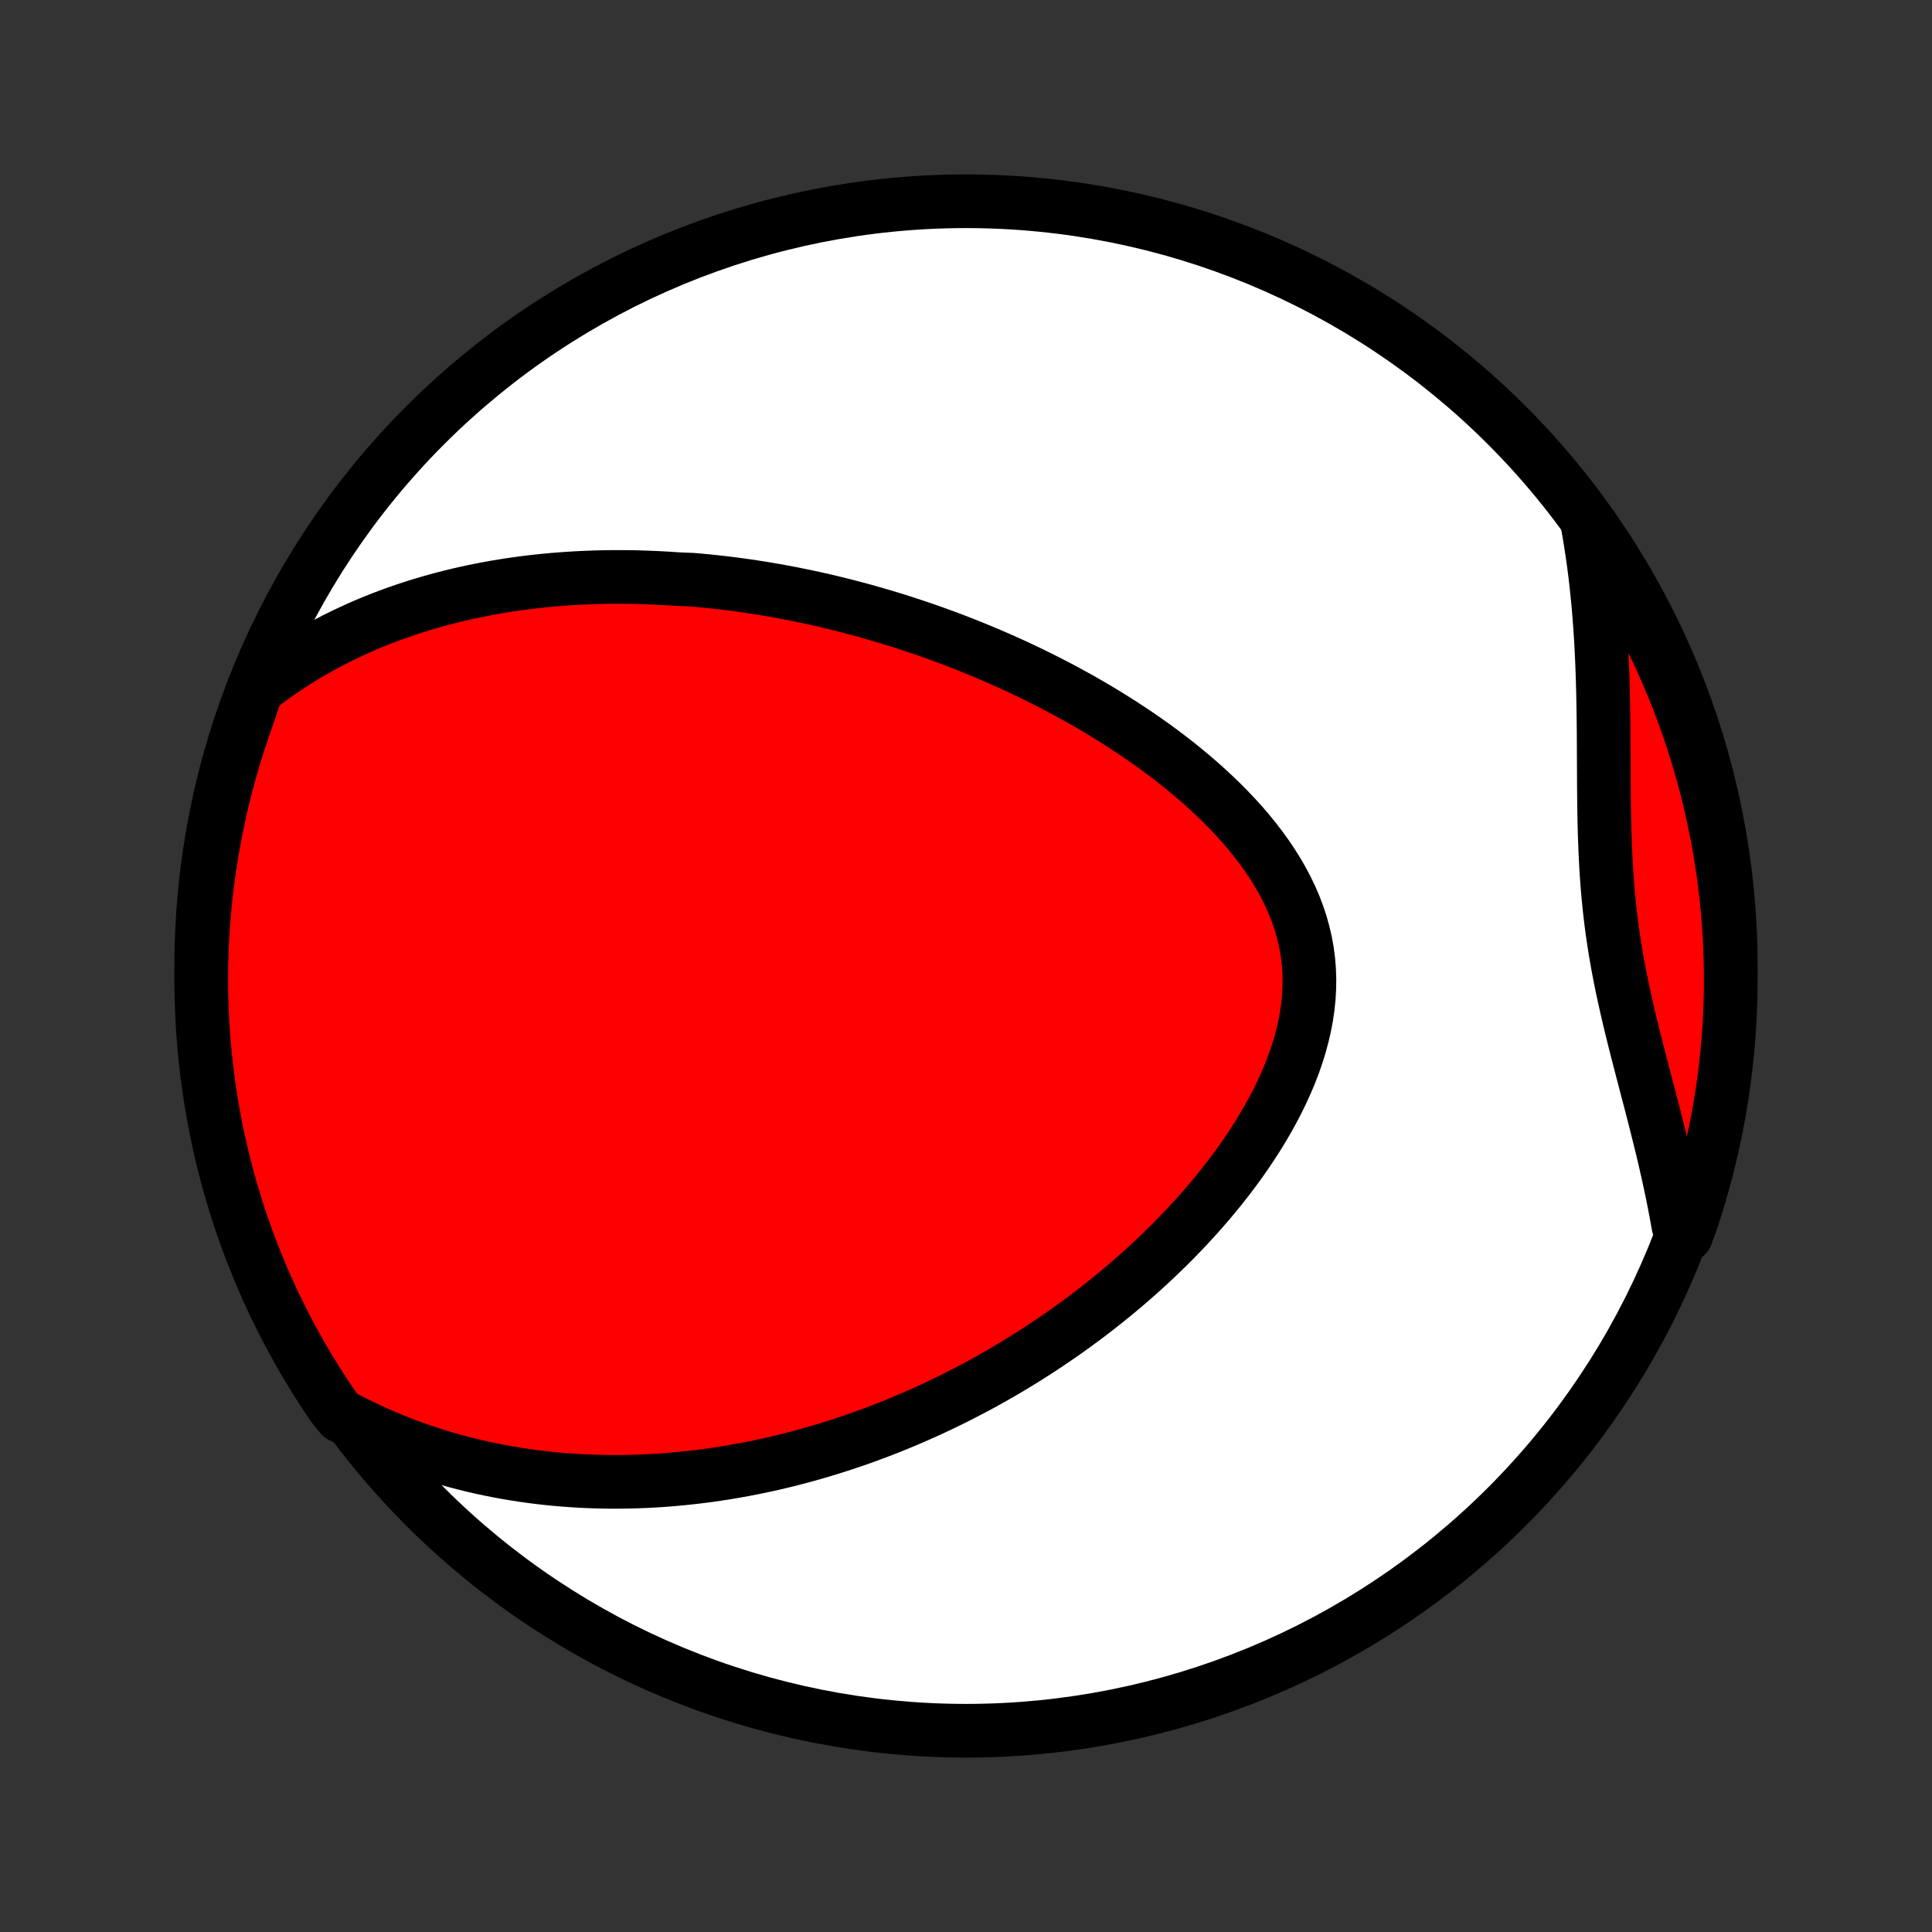 <?xml version="1.0" encoding="utf-8" standalone="no"?>
<!DOCTYPE svg PUBLIC "-//W3C//DTD SVG 1.1//EN"
  "http://www.w3.org/Graphics/SVG/1.1/DTD/svg11.dtd">
<!-- Created with matplotlib (http://matplotlib.org/) -->
<svg height="72pt" version="1.1" viewBox="0 0 72 72" width="72pt" xmlns="http://www.w3.org/2000/svg" xmlns:xlink="http://www.w3.org/1999/xlink">
 <rect x="0" y="0" width="72" height="72" fill="#333333" stroke="none"/>
 <defs>
  <style type="text/css">
*{stroke-linecap:butt;stroke-linejoin:round;}
  </style>
 </defs>
 <g id="figure_1">
  <g id="patch_1">
   <path d="
M0 72
L72 72
L72 0
L0 0
z
" style="fill:none;"/>
  </g>
  <g id="axes_1">
   <g id="PatchCollection_1">
    <defs>
     <path d="
M36 -7.5
C43.558 -7.5 50.808 -10.503 56.153 -15.848
C61.497 -21.192 64.5 -28.442 64.5 -36
C64.5 -43.558 61.497 -50.808 56.153 -56.153
C50.808 -61.497 43.558 -64.5 36 -64.5
C28.442 -64.5 21.192 -61.497 15.848 -56.153
C10.503 -50.808 7.5 -43.558 7.5 -36
C7.5 -28.442 10.503 -21.192 15.848 -15.848
C21.192 -10.503 28.442 -7.5 36 -7.5
z
" id="C0_0_a811fe30f3"/>
     <path d="
M9.567 -46.315
L9.858 -46.54
L10.15 -46.755
L10.443 -46.962
L10.736 -47.16
L11.03 -47.35
L11.324 -47.532
L11.619 -47.706
L11.913 -47.872
L12.207 -48.031
L12.5 -48.184
L12.793 -48.329
L13.086 -48.468
L13.378 -48.6
L13.669 -48.727
L13.959 -48.847
L14.248 -48.962
L14.537 -49.071
L14.824 -49.175
L15.111 -49.274
L15.396 -49.368
L15.68 -49.457
L15.963 -49.541
L16.245 -49.621
L16.526 -49.697
L16.806 -49.769
L17.084 -49.836
L17.362 -49.9
L17.638 -49.959
L17.913 -50.015
L18.187 -50.068
L18.46 -50.117
L18.732 -50.162
L19.003 -50.205
L19.273 -50.244
L19.541 -50.28
L19.809 -50.313
L20.076 -50.343
L20.342 -50.37
L20.607 -50.395
L20.872 -50.416
L21.135 -50.435
L21.398 -50.452
L21.66 -50.466
L21.921 -50.477
L22.182 -50.486
L22.442 -50.493
L22.701 -50.497
L22.96 -50.499
L23.219 -50.498
L23.477 -50.496
L23.735 -50.491
L23.992 -50.483
L24.249 -50.474
L24.506 -50.463
L24.762 -50.449
L25.019 -50.434
L25.275 -50.416
L25.788 -50.396
L26.044 -50.374
L26.3 -50.35
L26.556 -50.324
L26.813 -50.296
L27.07 -50.266
L27.327 -50.233
L27.584 -50.199
L27.842 -50.163
L28.1 -50.124
L28.358 -50.084
L28.617 -50.041
L28.876 -49.996
L29.136 -49.95
L29.397 -49.901
L29.658 -49.849
L29.92 -49.796
L30.183 -49.74
L30.446 -49.683
L30.71 -49.623
L30.975 -49.56
L31.241 -49.496
L31.508 -49.429
L31.776 -49.359
L32.045 -49.288
L32.315 -49.213
L32.585 -49.136
L32.857 -49.057
L33.13 -48.975
L33.405 -48.891
L33.68 -48.803
L33.956 -48.713
L34.234 -48.62
L34.513 -48.525
L34.793 -48.426
L35.075 -48.324
L35.358 -48.22
L35.641 -48.112
L35.926 -48.001
L36.213 -47.887
L36.501 -47.769
L36.789 -47.648
L37.079 -47.524
L37.37 -47.396
L37.663 -47.265
L37.956 -47.13
L38.25 -46.991
L38.545 -46.848
L38.841 -46.701
L39.138 -46.551
L39.436 -46.396
L39.734 -46.237
L40.033 -46.074
L40.332 -45.907
L40.631 -45.735
L40.931 -45.559
L41.23 -45.378
L41.529 -45.192
L41.828 -45.002
L42.126 -44.807
L42.423 -44.607
L42.719 -44.403
L43.014 -44.193
L43.307 -43.978
L43.597 -43.758
L43.886 -43.533
L44.171 -43.302
L44.454 -43.066
L44.733 -42.825
L45.007 -42.579
L45.277 -42.327
L45.542 -42.07
L45.802 -41.807
L46.055 -41.539
L46.302 -41.266
L46.541 -40.987
L46.771 -40.703
L46.993 -40.413
L47.206 -40.118
L47.408 -39.818
L47.599 -39.513
L47.779 -39.203
L47.945 -38.888
L48.099 -38.569
L48.239 -38.245
L48.364 -37.916
L48.475 -37.584
L48.569 -37.248
L48.648 -36.908
L48.711 -36.565
L48.757 -36.219
L48.786 -35.871
L48.798 -35.521
L48.794 -35.169
L48.774 -34.815
L48.737 -34.461
L48.685 -34.106
L48.618 -33.752
L48.536 -33.398
L48.44 -33.044
L48.331 -32.692
L48.209 -32.341
L48.075 -31.992
L47.929 -31.646
L47.772 -31.302
L47.606 -30.961
L47.43 -30.624
L47.245 -30.29
L47.052 -29.959
L46.852 -29.633
L46.644 -29.311
L46.431 -28.993
L46.211 -28.679
L45.985 -28.37
L45.755 -28.066
L45.52 -27.766
L45.281 -27.472
L45.038 -27.182
L44.792 -26.897
L44.542 -26.618
L44.29 -26.343
L44.035 -26.074
L43.779 -25.809
L43.52 -25.55
L43.259 -25.296
L42.997 -25.046
L42.734 -24.802
L42.469 -24.563
L42.204 -24.328
L41.938 -24.099
L41.671 -23.874
L41.404 -23.654
L41.136 -23.439
L40.868 -23.228
L40.6 -23.022
L40.332 -22.821
L40.064 -22.624
L39.797 -22.431
L39.529 -22.243
L39.261 -22.059
L38.994 -21.879
L38.727 -21.703
L38.46 -21.531
L38.194 -21.363
L37.928 -21.199
L37.663 -21.039
L37.398 -20.883
L37.133 -20.73
L36.87 -20.581
L36.606 -20.435
L36.343 -20.293
L36.08 -20.155
L35.818 -20.019
L35.557 -19.887
L35.296 -19.759
L35.035 -19.633
L34.775 -19.51
L34.515 -19.391
L34.255 -19.275
L33.996 -19.161
L33.737 -19.051
L33.479 -18.943
L33.221 -18.838
L32.962 -18.736
L32.705 -18.637
L32.447 -18.541
L32.19 -18.447
L31.932 -18.356
L31.675 -18.268
L31.418 -18.182
L31.16 -18.099
L30.903 -18.018
L30.646 -17.94
L30.388 -17.864
L30.131 -17.791
L29.873 -17.72
L29.615 -17.652
L29.356 -17.586
L29.097 -17.523
L28.838 -17.462
L28.579 -17.404
L28.319 -17.348
L28.058 -17.295
L27.797 -17.244
L27.535 -17.196
L27.273 -17.15
L27.009 -17.106
L26.745 -17.065
L26.481 -17.027
L26.215 -16.991
L25.949 -16.958
L25.681 -16.928
L25.413 -16.9
L25.143 -16.875
L24.873 -16.852
L24.601 -16.832
L24.328 -16.816
L24.054 -16.802
L23.778 -16.791
L23.501 -16.783
L23.223 -16.778
L22.943 -16.776
L22.662 -16.777
L22.38 -16.782
L22.096 -16.79
L21.81 -16.801
L21.522 -16.816
L21.233 -16.835
L20.942 -16.857
L20.65 -16.883
L20.355 -16.913
L20.059 -16.947
L19.761 -16.986
L19.462 -17.028
L19.16 -17.076
L18.856 -17.127
L18.551 -17.184
L18.243 -17.245
L17.934 -17.311
L17.623 -17.383
L17.31 -17.46
L16.995 -17.543
L16.678 -17.631
L16.359 -17.726
L16.039 -17.827
L15.716 -17.934
L15.392 -18.048
L15.067 -18.168
L14.74 -18.296
L14.411 -18.432
L14.081 -18.575
L13.75 -18.725
L13.418 -18.884
L13.084 -19.052
L12.711 -19.228
L12.428 -19.572
L12.152 -19.981
L11.883 -20.395
L11.622 -20.813
L11.368 -21.236
L11.122 -21.664
L10.883 -22.096
L10.652 -22.532
L10.428 -22.973
L10.212 -23.417
L10.005 -23.865
L9.805 -24.317
L9.613 -24.773
L9.429 -25.232
L9.253 -25.694
L9.085 -26.159
L8.926 -26.627
L8.775 -27.099
L8.632 -27.573
L8.497 -28.049
L8.371 -28.528
L8.253 -29.009
L8.144 -29.492
L8.043 -29.977
L7.95 -30.465
L7.867 -30.953
L7.791 -31.444
L7.725 -31.935
L7.667 -32.428
L7.617 -32.922
L7.577 -33.417
L7.544 -33.913
L7.521 -34.409
L7.506 -34.906
L7.5 -35.403
L7.503 -35.901
L7.514 -36.398
L7.534 -36.895
L7.563 -37.392
L7.6 -37.889
L7.646 -38.385
L7.7 -38.88
L7.764 -39.375
L7.836 -39.868
L7.916 -40.36
L8.005 -40.851
L8.102 -41.34
L8.208 -41.828
L8.323 -42.314
L8.446 -42.798
L8.577 -43.28
L8.716 -43.76
L8.864 -44.237
L9.021 -44.712
L9.185 -45.185
z
" id="C0_1_5627c826bb"/>
     <path d="
M59.153 -52.517
L59.22 -52.138
L59.283 -51.756
L59.341 -51.371
L59.396 -50.983
L59.446 -50.592
L59.491 -50.198
L59.533 -49.801
L59.571 -49.401
L59.604 -48.999
L59.634 -48.595
L59.66 -48.187
L59.683 -47.778
L59.702 -47.367
L59.718 -46.953
L59.731 -46.538
L59.742 -46.12
L59.75 -45.702
L59.756 -45.282
L59.761 -44.861
L59.764 -44.438
L59.766 -44.016
L59.768 -43.592
L59.77 -43.168
L59.772 -42.744
L59.776 -42.32
L59.781 -41.896
L59.788 -41.473
L59.798 -41.05
L59.812 -40.628
L59.829 -40.207
L59.85 -39.787
L59.876 -39.368
L59.907 -38.951
L59.944 -38.535
L59.986 -38.12
L60.034 -37.707
L60.088 -37.295
L60.148 -36.885
L60.214 -36.476
L60.285 -36.069
L60.362 -35.663
L60.443 -35.259
L60.529 -34.856
L60.619 -34.454
L60.712 -34.054
L60.808 -33.655
L60.907 -33.258
L61.007 -32.861
L61.109 -32.466
L61.211 -32.073
L61.314 -31.68
L61.416 -31.289
L61.518 -30.899
L61.619 -30.51
L61.717 -30.123
L61.814 -29.737
L61.909 -29.353
L62.001 -28.97
L62.089 -28.588
L62.175 -28.208
L62.257 -27.83
L62.336 -27.453
L62.41 -27.078
L62.481 -26.704
L62.547 -26.332
L62.837 -25.962
L63.001 -26.408
L63.156 -26.878
L63.303 -27.35
L63.441 -27.825
L63.571 -28.303
L63.693 -28.783
L63.806 -29.265
L63.911 -29.75
L64.007 -30.236
L64.095 -30.724
L64.174 -31.214
L64.245 -31.705
L64.307 -32.197
L64.361 -32.691
L64.406 -33.185
L64.442 -33.681
L64.469 -34.177
L64.488 -34.673
L64.498 -35.17
L64.499 -35.668
L64.492 -36.165
L64.476 -36.662
L64.452 -37.16
L64.419 -37.656
L64.377 -38.153
L64.326 -38.648
L64.267 -39.143
L64.199 -39.637
L64.123 -40.13
L64.038 -40.621
L63.944 -41.111
L63.842 -41.6
L63.732 -42.087
L63.613 -42.572
L63.486 -43.055
L63.35 -43.536
L63.206 -44.014
L63.054 -44.49
L62.893 -44.964
L62.724 -45.435
L62.547 -45.903
L62.362 -46.367
L62.169 -46.829
L61.968 -47.288
L61.76 -47.743
L61.543 -48.194
L61.318 -48.642
L61.086 -49.086
L60.846 -49.525
L60.599 -49.961
L60.344 -50.393
L60.081 -50.82
L59.812 -51.242
L59.535 -51.66
z
" id="C0_2_45cd2ce7e0"/>
    </defs>
    <g clip-path="url(#p1bffca34e9)">
     <use style="fill:#ffffff;stroke:#000000;stroke-width:2.0;" x="0.0" xlink:href="#C0_0_a811fe30f3" y="72.0"/>
    </g>
    <g clip-path="url(#p1bffca34e9)">
     <use style="fill:#ff0000;stroke:#000000;stroke-width:2.0;" x="0.0" xlink:href="#C0_1_5627c826bb" y="72.0"/>
    </g>
    <g clip-path="url(#p1bffca34e9)">
     <use style="fill:#ff0000;stroke:#000000;stroke-width:2.0;" x="0.0" xlink:href="#C0_2_45cd2ce7e0" y="72.0"/>
    </g>
   </g>
  </g>
 </g>
 <defs>
  <clipPath id="p1bffca34e9">
   <rect height="72.0" width="72.0" x="0.0" y="0.0"/>
  </clipPath>
 </defs>
</svg>
